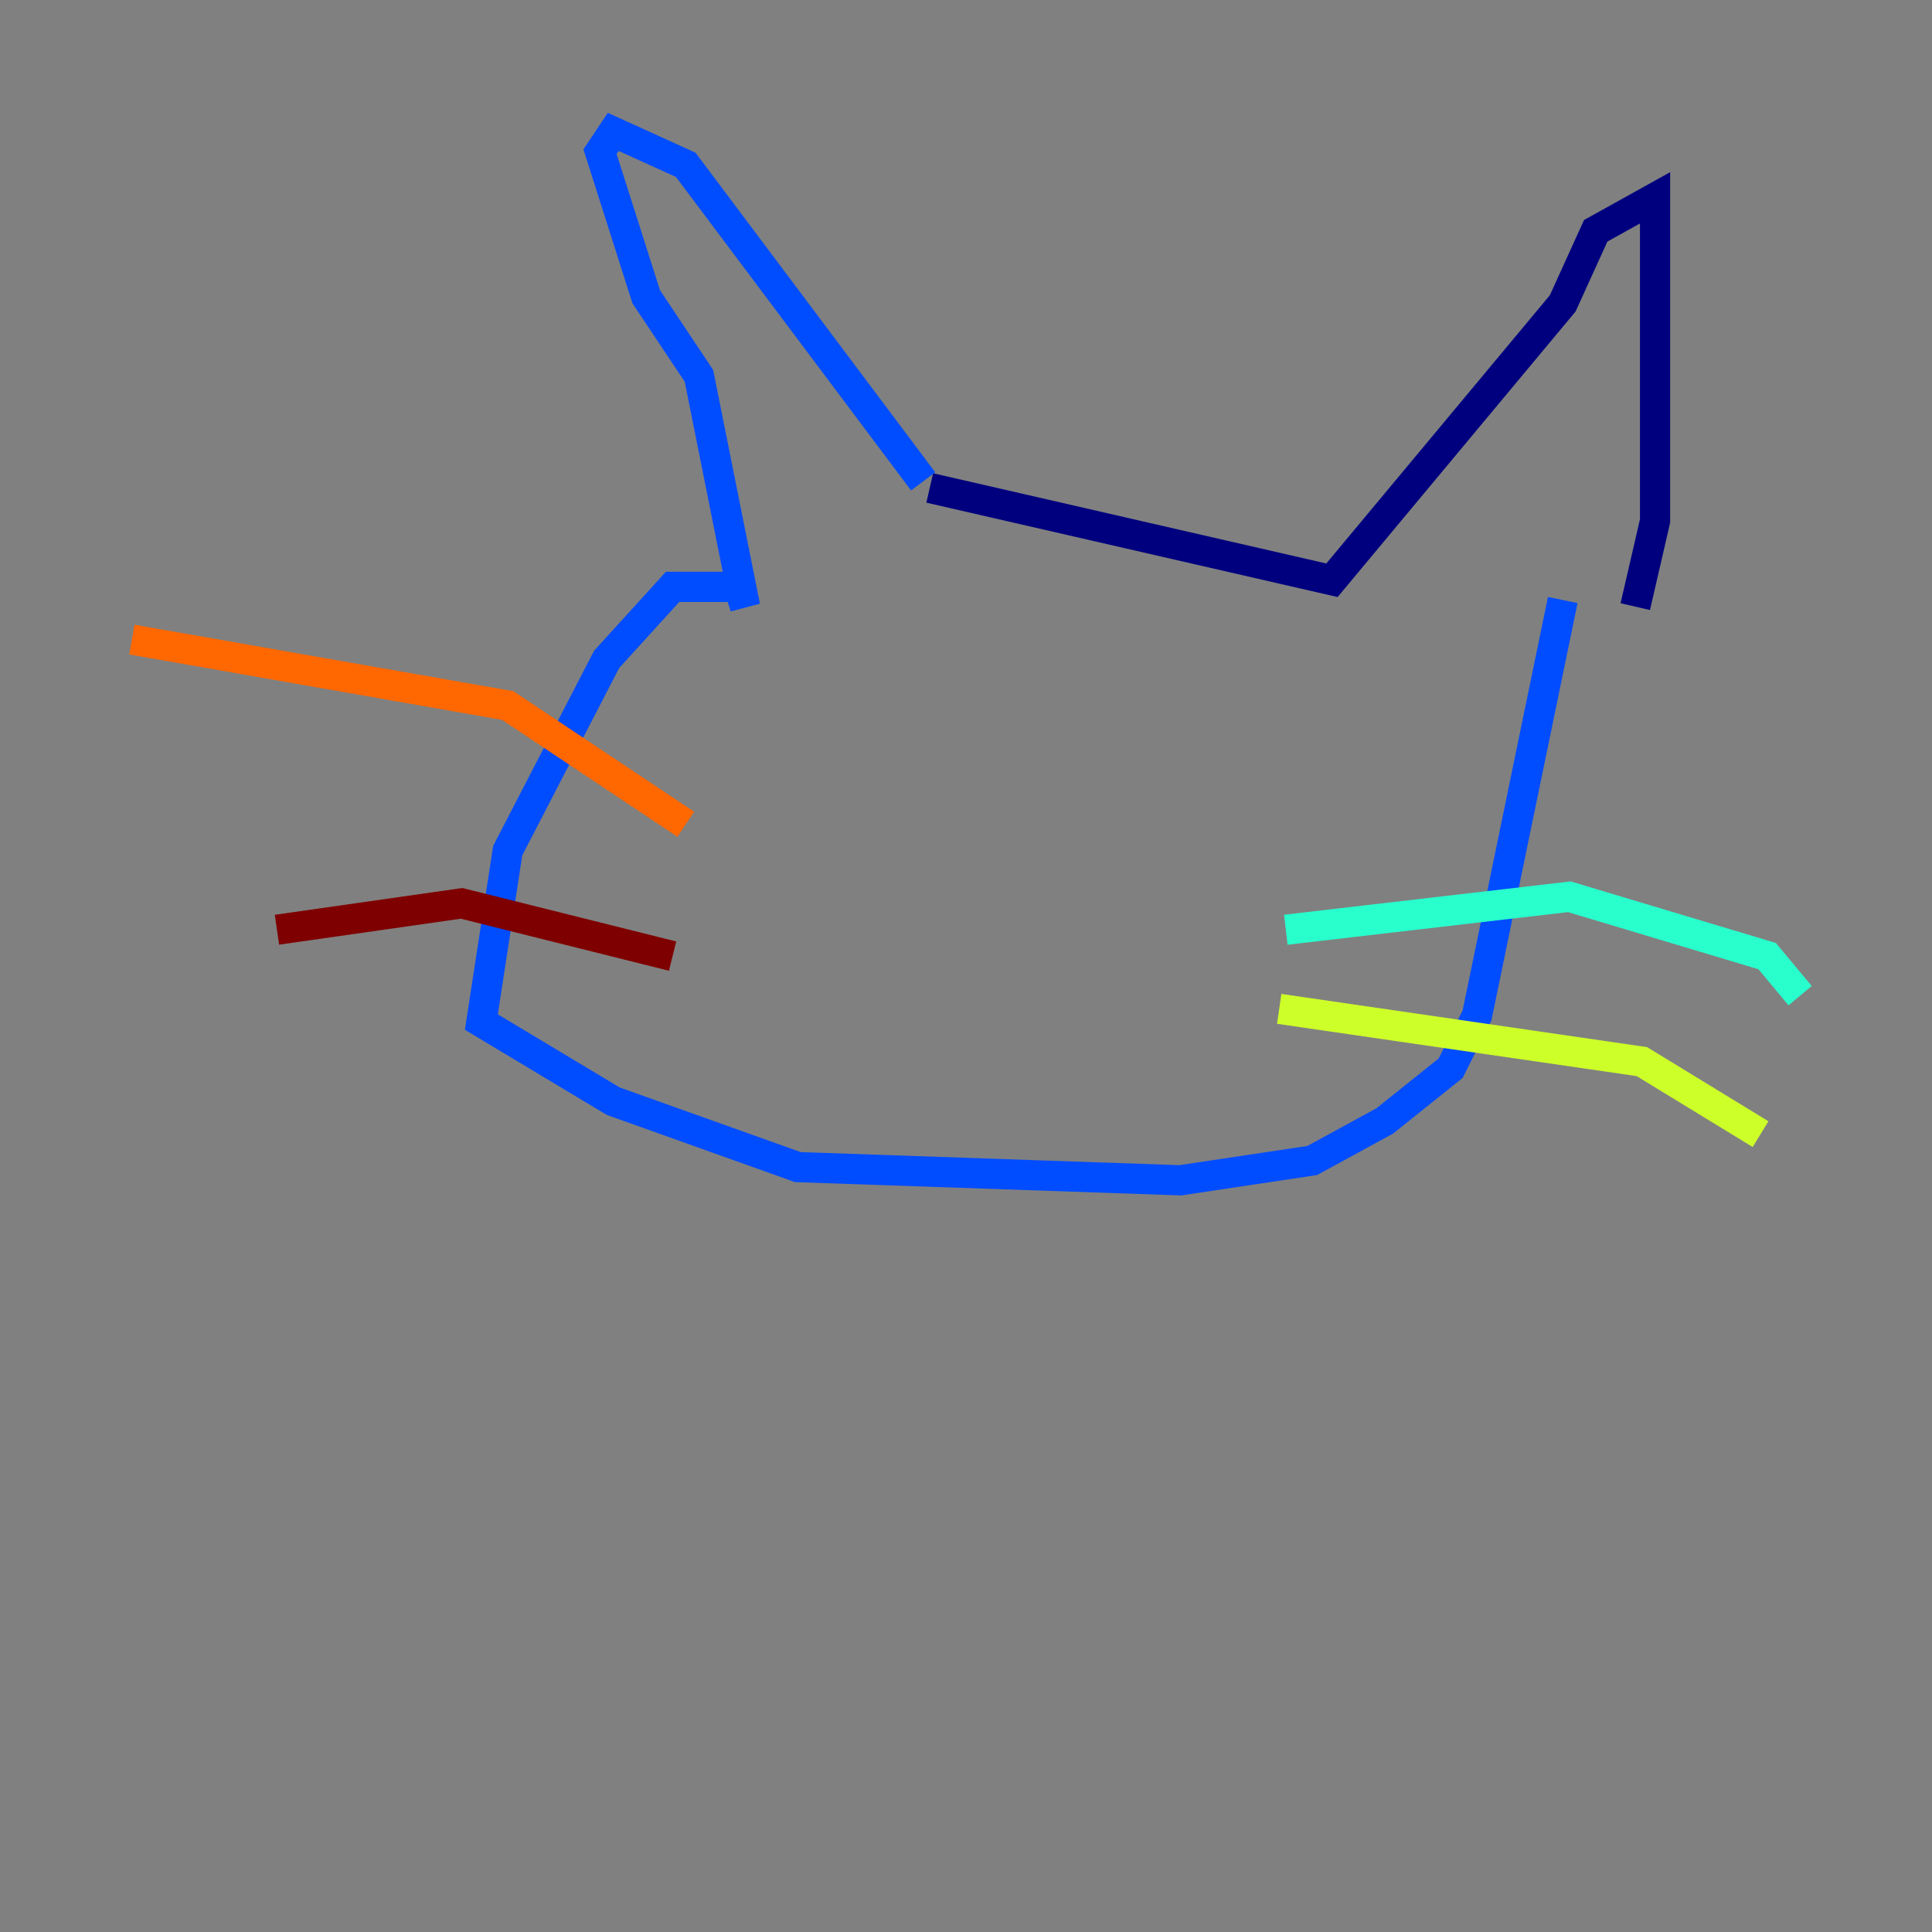 <?xml version="1.0" encoding="utf-8" ?>
<svg baseProfile="tiny" height="128" version="1.2" viewBox="0,0,128,128" width="128" xmlns="http://www.w3.org/2000/svg" xmlns:ev="http://www.w3.org/2001/xml-events" xmlns:xlink="http://www.w3.org/1999/xlink"><rect x="0" y="0" width="128" height="128" fill="#808080" stroke="none"/><defs /><polyline fill="none" points="61.597,32.328 88.246,38.444 103.536,20.096 105.72,15.29 109.652,13.106 109.652,34.512 108.341,40.191" stroke="#00007f" stroke-width="2" /><polyline fill="none" points="61.16,31.891 45.433,10.921 40.628,8.737 39.754,10.048 42.812,19.659 46.307,24.901 49.365,40.191 48.928,38.88 44.56,38.88 40.191,43.686 33.638,56.355 31.891,67.713 40.628,72.956 52.86,77.324 78.198,78.198 86.935,76.887 91.741,74.266 96.109,70.771 97.857,67.276 103.536,39.754" stroke="#004cff" stroke-width="2" /><polyline fill="none" points="85.188,61.597 103.973,59.413 117.079,63.345 119.263,65.966" stroke="#29ffcd" stroke-width="2" /><polyline fill="none" points="84.751,66.84 108.778,70.335 116.642,75.14" stroke="#cdff29" stroke-width="2" /><polyline fill="none" points="45.433,54.608 33.638,46.744 8.737,42.375" stroke="#ff6700" stroke-width="2" /><polyline fill="none" points="44.56,63.345 30.58,59.85 18.348,61.597" stroke="#7f0000" stroke-width="2" /></svg>